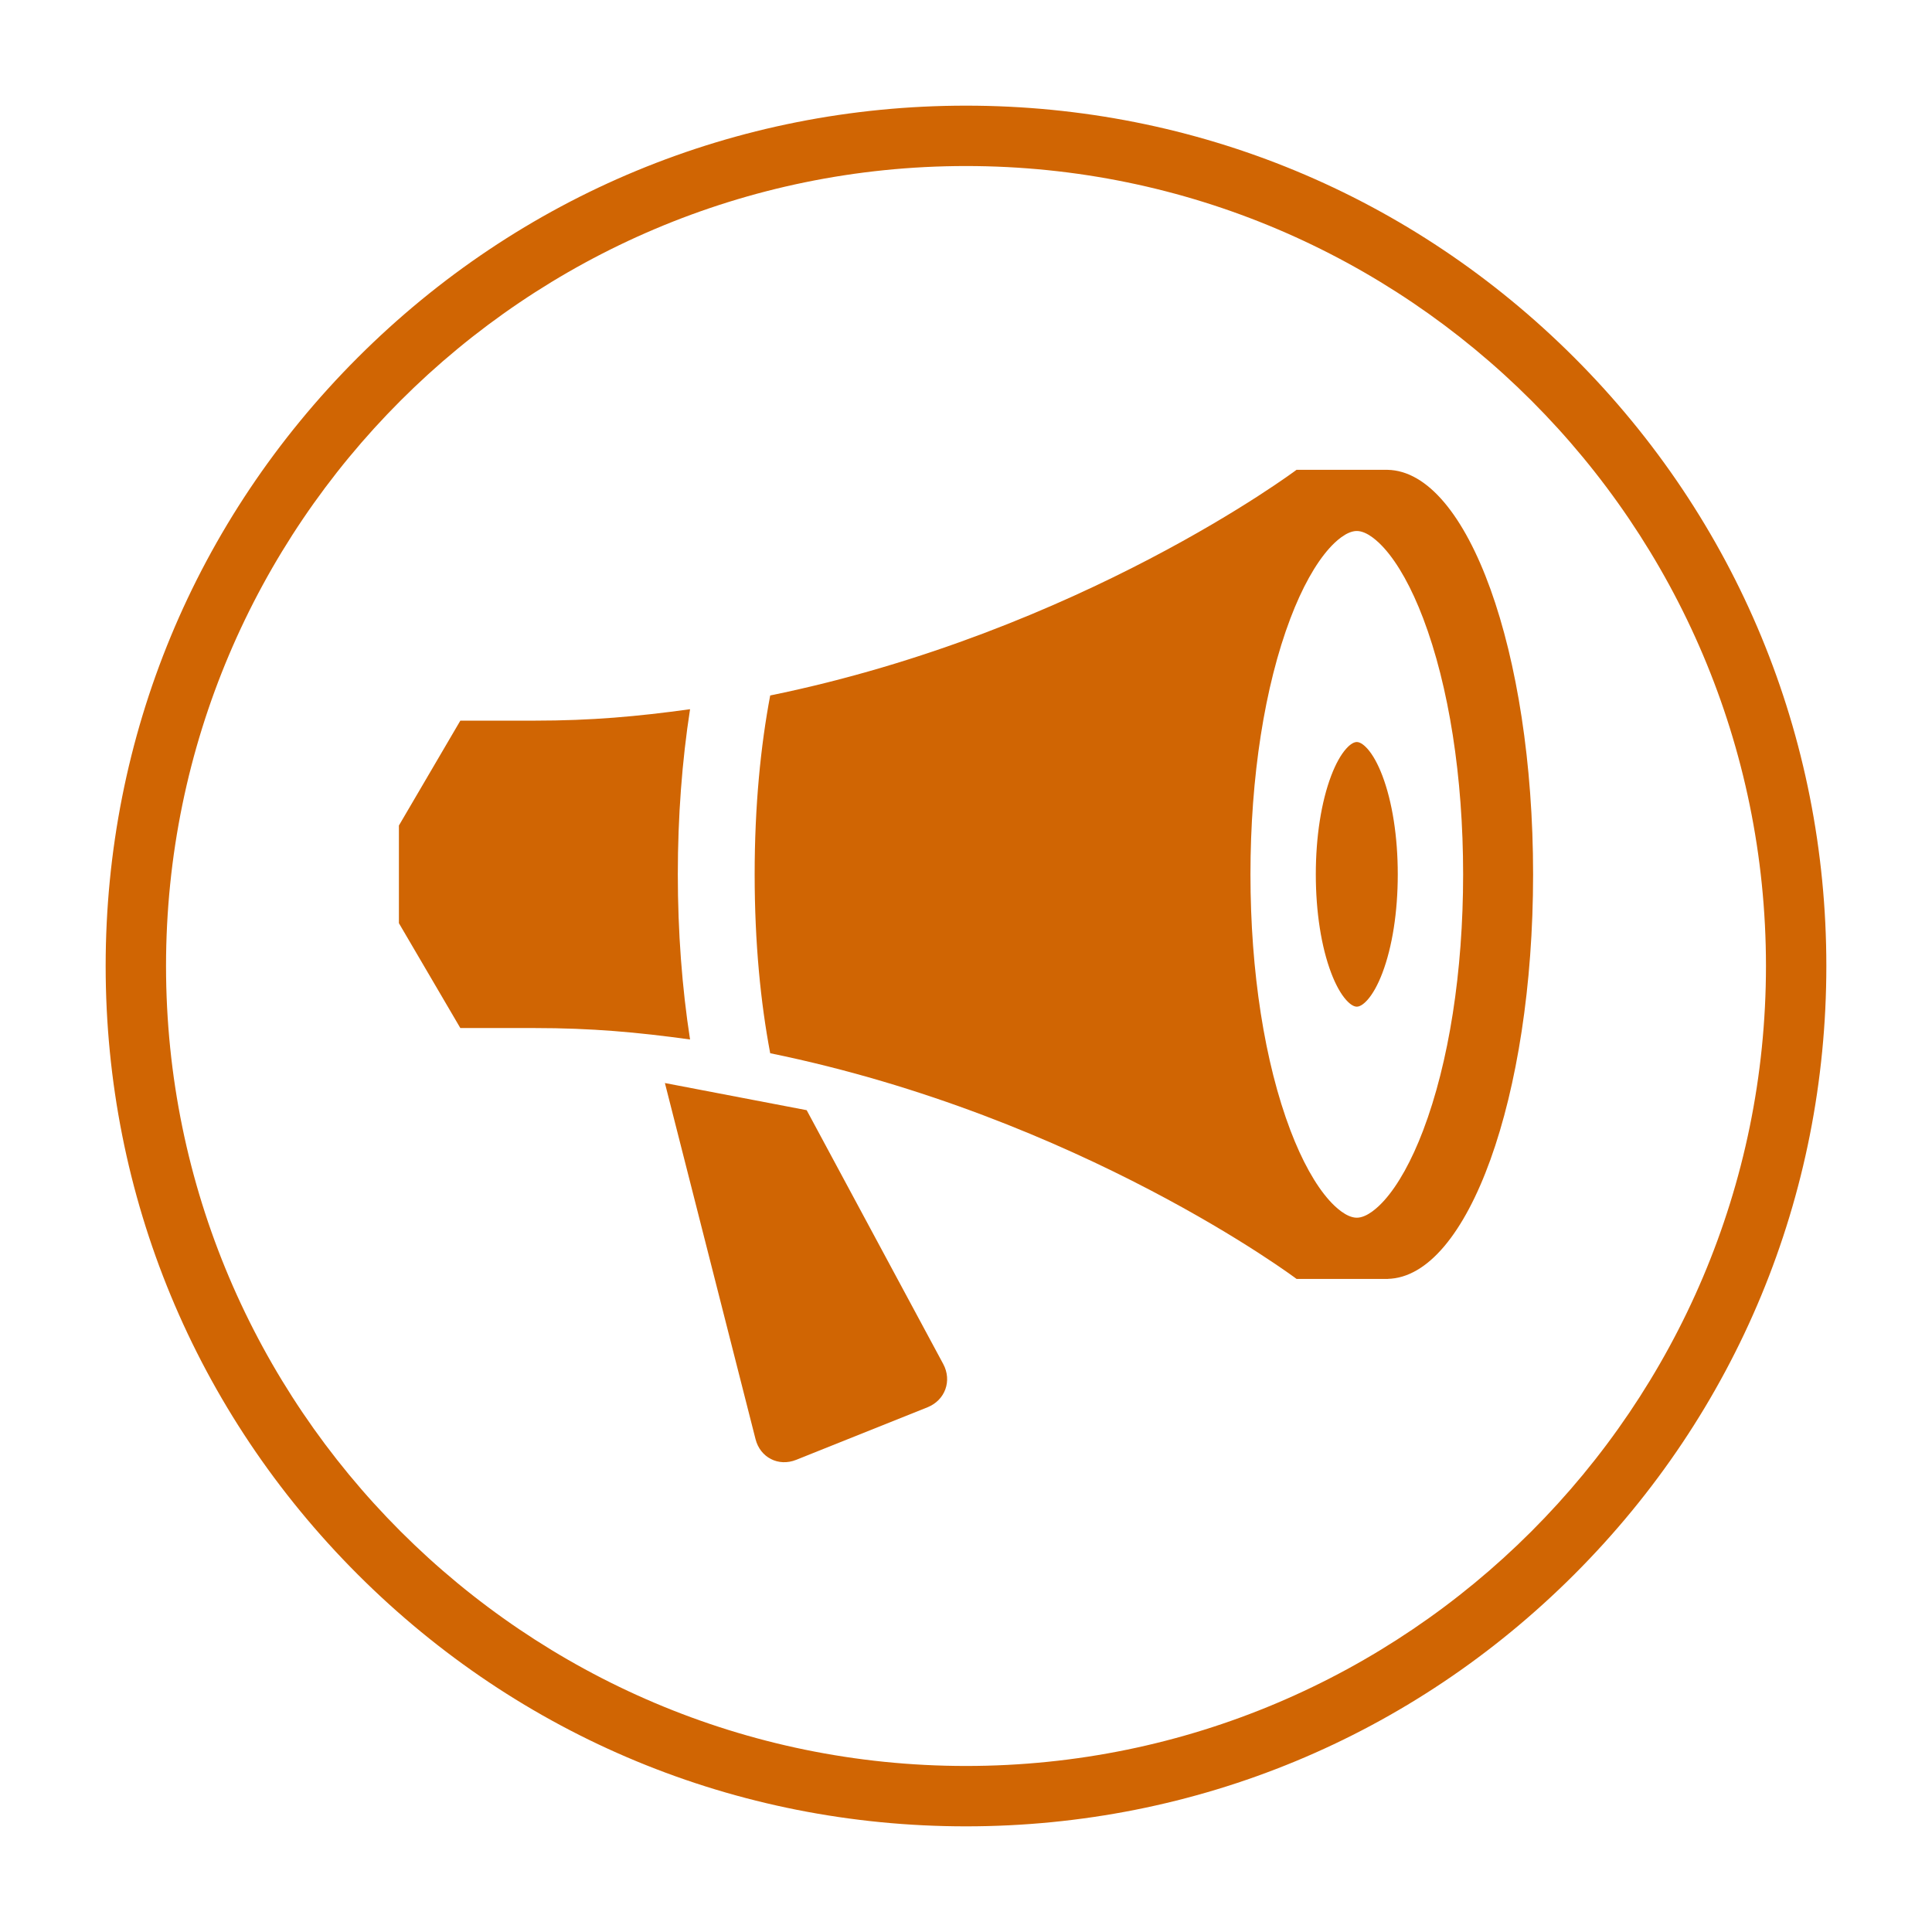 <?xml version="1.0" encoding="utf-8"?>
<!-- Generator: Adobe Illustrator 16.0.0, SVG Export Plug-In . SVG Version: 6.00 Build 0)  -->
<!DOCTYPE svg PUBLIC "-//W3C//DTD SVG 1.1//EN" "http://www.w3.org/Graphics/SVG/1.1/DTD/svg11.dtd">
<svg version="1.1" id="Layer_1" xmlns="http://www.w3.org/2000/svg" xmlns:xlink="http://www.w3.org/1999/xlink" x="0px" y="0px"
	 width="512px" height="512px" viewBox="0 0 512 512" enable-background="new 0 0 512 512" xml:space="preserve">
<g>
	<circle display="none" fill="#FFFFFF" cx="256" cy="256" r="220"/>
	<path fill="#D06503" d="M256,484c-60.901,0-118.157-23.716-161.22-66.779S28,316.901,28,256c0-60.901,23.716-118.157,66.78-161.22
		S195.1,28,256,28s118.157,23.716,161.22,66.78S484,195.099,484,256c0,60.901-23.716,118.157-66.779,161.221S316.901,484,256,484z
		 M256,44C139.103,44,44,139.103,44,256s95.103,212,212,212c116.897,0,212-95.103,212-212S372.897,44,256,44z"/>
</g>
<path fill="#D06503" d="M406.286,231.712c0-58.977-17.258-106.825-38.594-107.203c0.086-0.001,0.17-0.009,0.256-0.009h-24.346
	c0,0-57.179,42.953-139.492,59.808c-2.513,13.294-4.119,29.14-4.119,47.404c0,18.266,1.605,34.11,4.119,47.405
	c82.313,16.854,139.492,59.809,139.492,59.809h24.346c-0.086,0-0.169-0.008-0.256-0.01
	C389.031,338.537,406.286,290.689,406.286,231.712z M359.563,322.705c-2.754,0-5.733-2.859-7.264-4.564
	c-3.708-4.127-7.277-10.555-10.328-18.588c-6.827-17.973-10.587-42.064-10.587-67.841c0-25.774,3.76-49.867,10.587-67.84
	c3.05-8.033,6.622-14.46,10.328-18.588c1.53-1.706,4.51-4.565,7.264-4.565c2.753,0,5.734,2.86,7.263,4.565
	c3.709,4.128,7.278,10.555,10.329,18.588c6.826,17.973,10.587,42.066,10.587,67.84c0,25.773-3.761,49.867-10.587,67.841
	c-3.05,8.033-6.623,14.461-10.329,18.588C365.298,319.846,362.317,322.705,359.563,322.705z M179.628,231.712
	c0-15.248,1.118-30.065,3.244-43.763c-13.905,1.924-26.107,3.03-41.193,3.03c-19.684,0-19.684,0-19.684,0l-16.281,27.793v25.88
	l16.279,27.792c0,0,0,0,19.684,0c15.086,0,27.289,1.107,41.193,3.031C180.747,261.779,179.628,246.961,179.628,231.712z
	 M213.777,294.209l-37.571-7.193l24.022,94.381c1.244,4.883,6.089,7.35,10.768,5.475l34.8-13.928
	c4.68-1.871,6.553-7.033,4.167-11.473L213.777,294.209z M359.563,266.781c-1.062,0-2.21-1.102-2.8-1.758
	c-1.43-1.592-2.805-4.068-3.98-7.166c-2.631-6.926-4.08-16.211-4.08-26.146c0-9.934,1.449-19.22,4.08-26.146
	c1.176-3.097,2.553-5.573,3.98-7.165c0.59-0.657,1.738-1.759,2.8-1.759s2.21,1.103,2.8,1.759c1.43,1.592,2.805,4.068,3.98,7.165
	c2.631,6.927,4.08,16.213,4.08,26.146s-1.449,19.22-4.08,26.146c-1.176,3.098-2.553,5.574-3.98,7.166
	C361.773,265.68,360.625,266.781,359.563,266.781z"/>
</svg>
